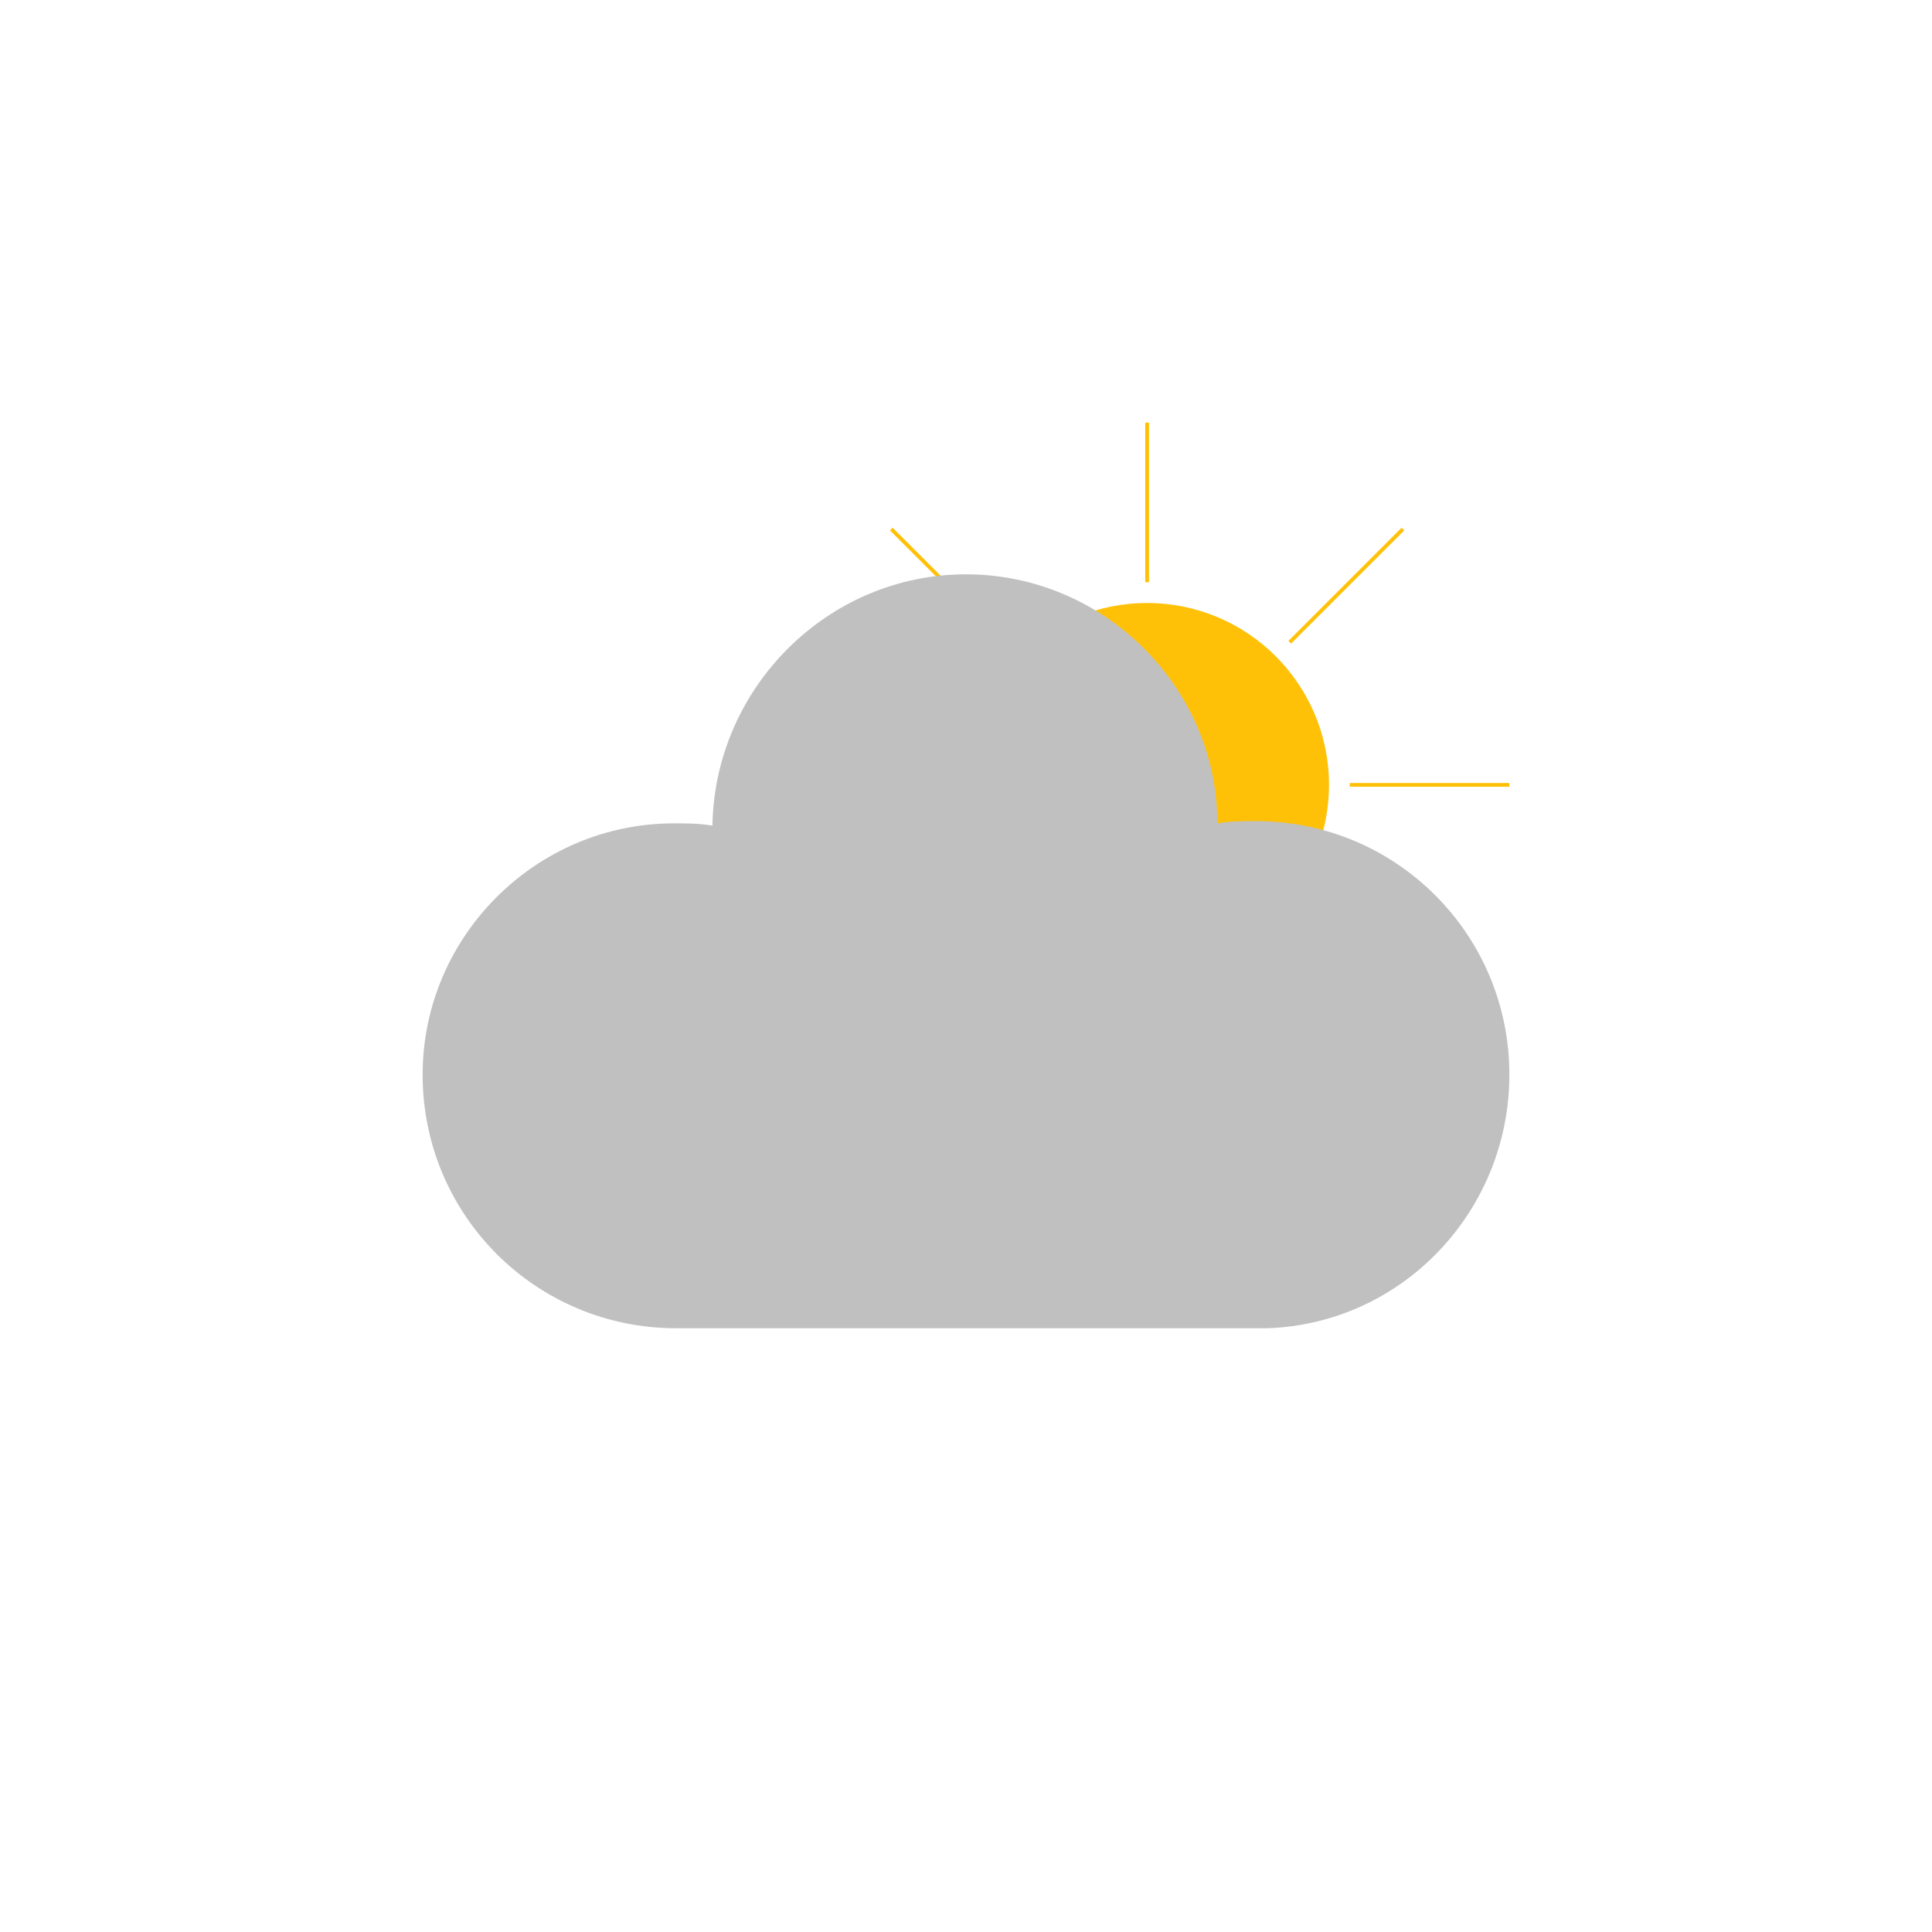 <?xml version="1.0" encoding="utf-8"?>
<!-- Generator: Adobe Illustrator 19.2.1, SVG Export Plug-In . SVG Version: 6.00 Build 0)  -->
<svg version="1.1"
	 id="svg2" xmlns:cc="http://creativecommons.org/ns#" xmlns:dc="http://purl.org/dc/elements/1.1/" xmlns:rdf="http://www.w3.org/1999/02/22-rdf-syntax-ns#" xmlns:svg="http://www.w3.org/2000/svg"
	 xmlns="http://www.w3.org/2000/svg" xmlns:xlink="http://www.w3.org/1999/xlink" x="0px" y="0px" viewBox="0 0 256 256"
	 style="enable-background:new 0 0 256 256;" xml:space="preserve">
<g id="weather">
	<g transform="translate(24,8) scale(0.5)">
		<ellipse id="path4601-4" style="fill:#FFC107;stroke:#FFC107;stroke-linecap:round;" cx="256" cy="192" rx="47.7" ry="47.7"/>
		<path id="path4603-2" style="fill:#FFC107;stroke:#FFC107;" d="M256,96v42.3"/>
		<path id="path4603-7-8" style="fill:#FFC107;stroke:#FFC107;" d="M352,192h-42.3"/>
		<path id="path4603-6-2" style="fill:#FFC107;stroke:#FFC107;" d="M256,288v-42.3"/>
		<path id="path4603-7-0-0" style="fill:#FFC107;stroke:#FFC107;" d="M160,192h42.3"/>
		<path id="path4603-0-2" style="fill:#FFC107;stroke:#FFC107;" d="M323.8,124.2l-30,30"/>
		<path id="path4603-7-1-3" style="fill:#FFC107;stroke:#FFC107;" d="M323.8,259.8l-30-30"/>
		<path id="path4603-6-5-5" style="fill:#FFC107;stroke:#FFC107;" d="M188.2,259.8l30-30"/>
		<path id="path4603-7-0-9-9" style="fill:#FFC107;stroke:#FFC107;" d="M188.2,124.2l30,30"/>
	</g>
	<path id="path4142" style="fill:#C0C0C0;" d="M128,76.1c-18.3,0-33.3,15-33.6,33.3c-1.8-0.3-3.3-0.3-5.1-0.3
		c-18.3,0-33.3,15-33.3,33.3C56,161,71,176,89.6,176l0,0h78.3l0,0c18-0.6,32.1-15.6,32.1-33.6c0-18.6-15-33.6-33.6-33.6
		c-1.8,0-3.3,0-5.1,0.3C161.3,91.1,146.3,76.1,128,76.1L128,76.1z"/>
</g>
</svg>
